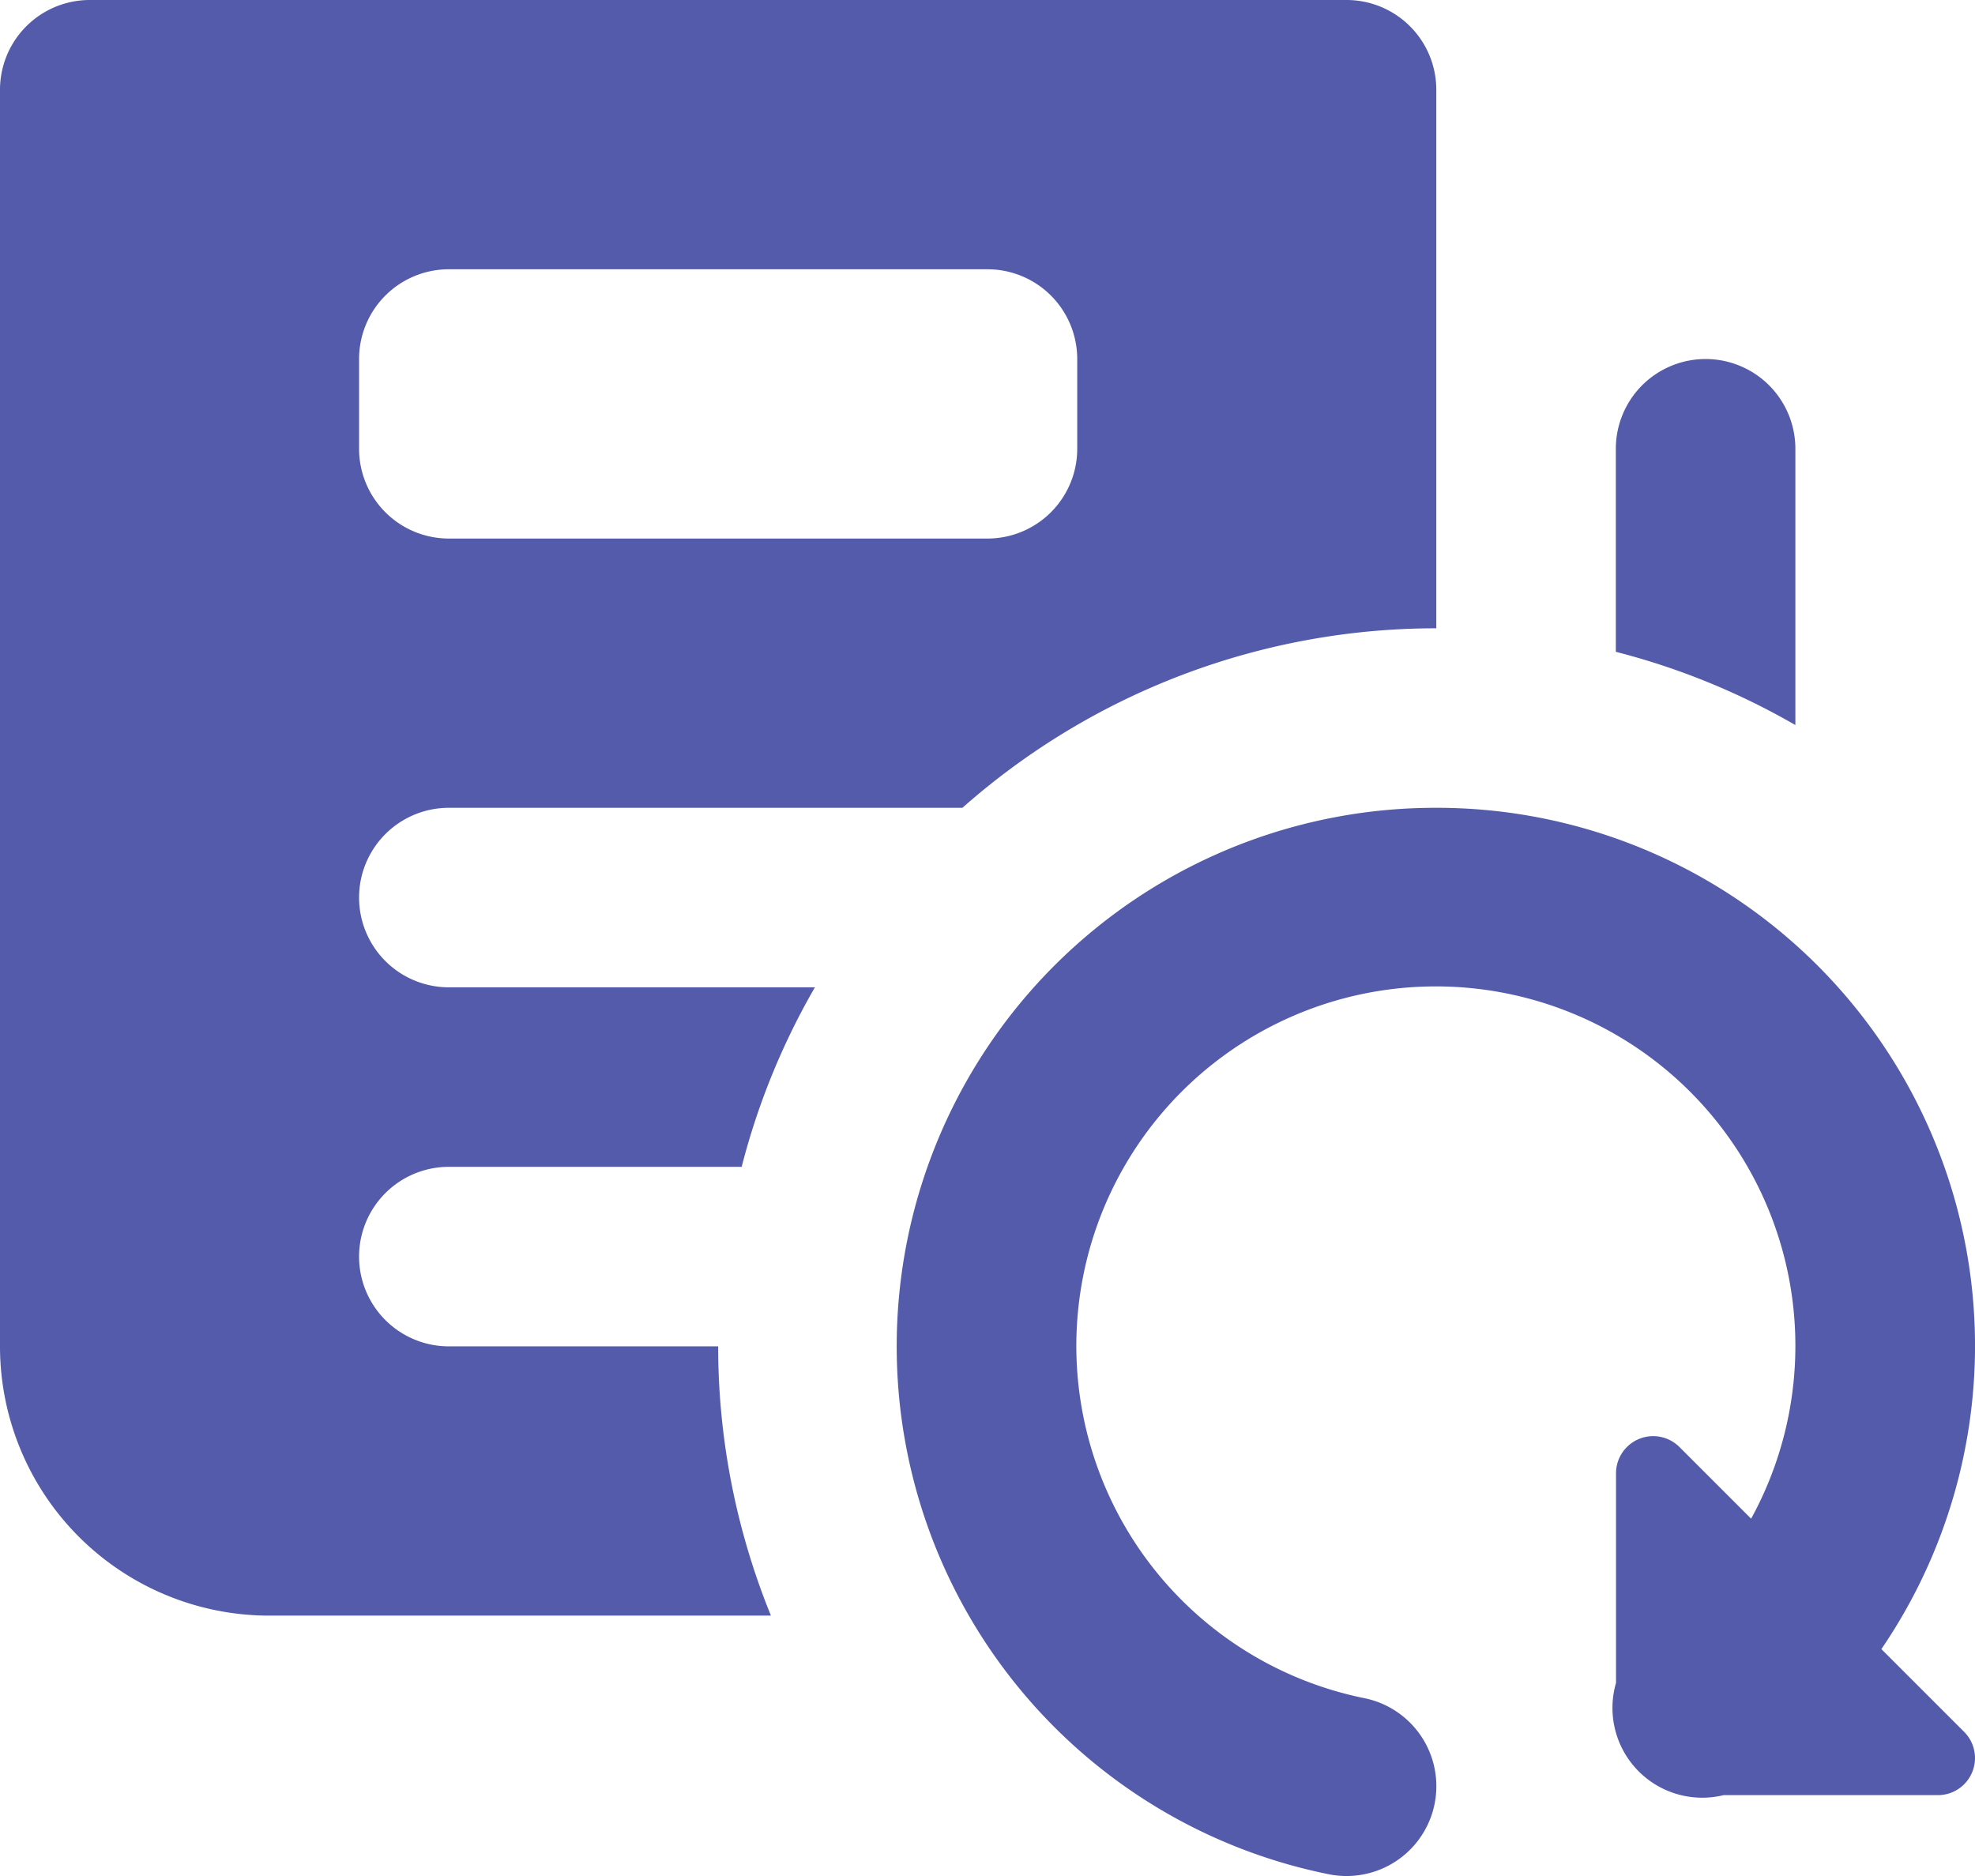 <svg xmlns="http://www.w3.org/2000/svg" width="22.001" height="20.901" viewBox="0 0 22.001 20.901">
  <path id="icons8-renew" d="M3,3A1,1,0,0,0,2,4V18a3,3,0,0,0,3,3h5.588A7.96,7.96,0,0,1,10,18H7a1,1,0,0,1,0-2h3.262a7.919,7.919,0,0,1,.816-2H7a1,1,0,0,1,0-2h5.721A7.961,7.961,0,0,1,18,10V4a1,1,0,0,0-1-1ZM7,6h6a1,1,0,0,1,1,1V8a1,1,0,0,1-1,1H7A1,1,0,0,1,6,8V7A1,1,0,0,1,7,6ZM21,7a1,1,0,0,0-1,1v2.262a7.919,7.919,0,0,1,2,.816V8A1,1,0,0,0,21,7Zm-3,5a6,6,0,0,0-1.2,11.881,1,1,0,0,0,.4-1.961,4.005,4.005,0,1,1,4.307-2l-.8-.8a.414.414,0,0,0-.705.293V21.75A1,1,0,0,0,21.2,23h2.389a.413.413,0,0,0,.291-.705l-.922-.922A5.994,5.994,0,0,0,18,12Z" transform="translate(-2 -3)" fill="#535baa"/>
</svg>
